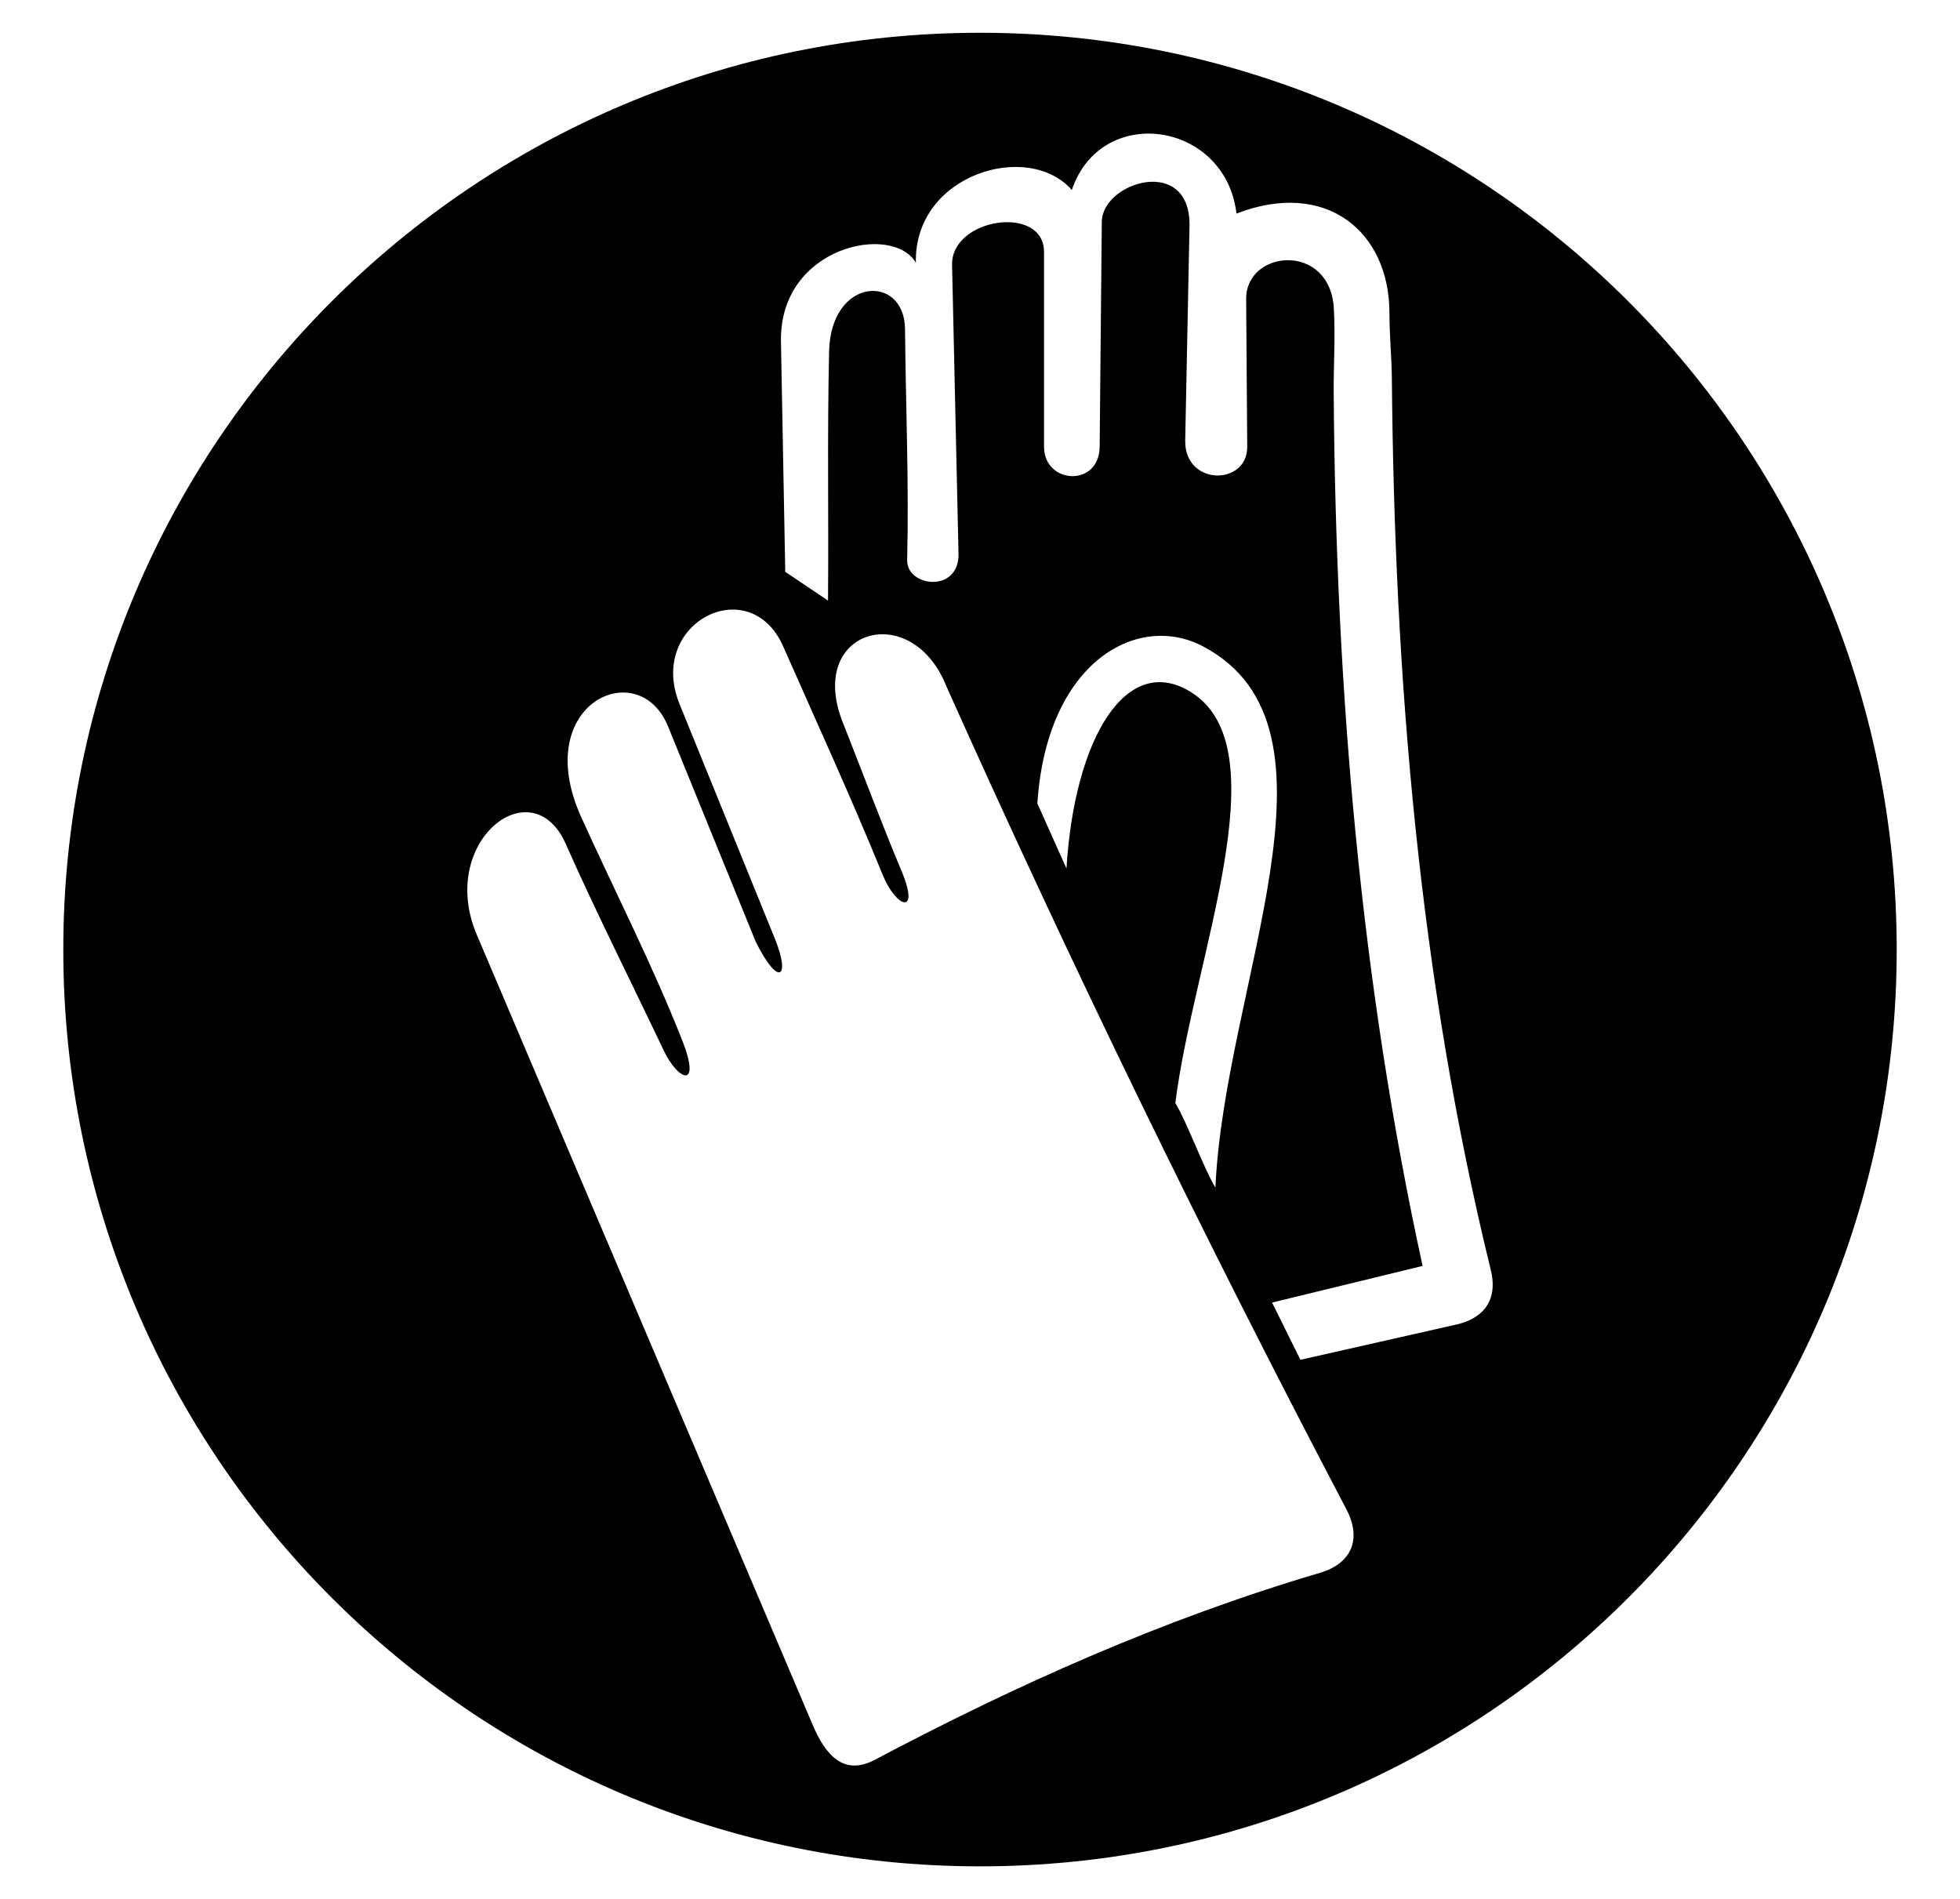 <svg xmlns="http://www.w3.org/2000/svg" xmlns:xlink="http://www.w3.org/1999/xlink" version="1.1" x="0px" y="0px" viewBox="0 0 100 96.887" enable-background="new 0 0 100 96.887" xml:space="preserve"><path fill="#000000" d="M50,1.672c-25.831,0-46.771,20.939-46.771,46.771S24.169,95.214,50,95.214s46.771-20.94,46.771-46.771  S75.831,1.672,50,1.672z M67.351,80.238c-8.062,2.384-15.516,5.731-22.72,9.542c-1.612,0.853-2.533-0.292-3.167-1.781L24.327,47.69  c-2.019-4.748,2.811-8.527,4.535-4.643c1.575,3.55,3.328,7.019,4.993,10.527c0.76,1.602,1.936,1.992,0.955-0.493  c-1.529-3.878-3.437-7.595-5.156-11.394c-2.621-5.795,2.931-8.311,4.428-4.633l4.476,10.992c1.178,2.355,1.785,1.834,0.974-0.165  l-4.859-11.958c-1.686-4.145,3.582-6.824,5.292-2.934c1.7,3.866,3.469,7.704,5.059,11.617c0.702,1.728,1.934,2.128,0.974-0.167  c-1.035-2.472-1.972-4.984-2.956-7.478c-2.008-4.839,3.455-6.453,5.242-1.949C54.659,49.25,61.468,63.24,68.689,76.989  C69.499,78.53,68.946,79.767,67.351,80.238z M60.8,35.332c-3.308-2.104-5.979,2.287-6.389,8.975l-1.484-3.317  c0.473-7.242,5.125-9.778,8.461-8.01c7.822,4.143,1.088,17.211,0.623,27.605c-0.582-0.946-1.463-3.367-2.045-4.311  C60.892,48.857,65.37,38.243,60.8,35.332z M74.314,67.571l-7.966,1.801l-1.446-2.92l7.679-1.869  c-3.16-14.483-4.425-29.291-4.535-44.489c-0.012-1.499,0.09-2.841,0.008-4.345c-0.187-3.412-4.494-3.022-4.475-0.492l0.055,7.53  c0.016,2.005-3.213,2.021-3.164-0.327l0.219-10.913c0.072-3.658-4.454-2.273-4.475-0.234l-0.109,11.477  c-0.021,2.083-2.838,1.92-2.838,0v-9.931c0-2.45-4.744-1.74-4.692,0.653l0.328,14.732c0.045,2.03-2.652,1.708-2.619,0.327  c0.094-3.927-0.073-7.856-0.109-11.785c-0.026-2.826-3.789-2.679-3.874,1.146c-0.099,4.438-0.018,8.27-0.055,12.707l-2.182-1.466  l-0.219-11.746c-0.092-4.872,5.71-6.059,6.883-4.02c-0.104-4.52,5.74-6.258,7.957-3.713c1.492-4.438,7.84-3.514,8.401,1.201  c4.593-1.77,7.802,0.938,7.804,5.072c0.002,1.215,0.111,2.206,0.123,3.31c0.134,15.416,1.4,30.606,5.047,45.511  C76.474,66.475,75.521,67.297,74.314,67.571z"></path></svg>